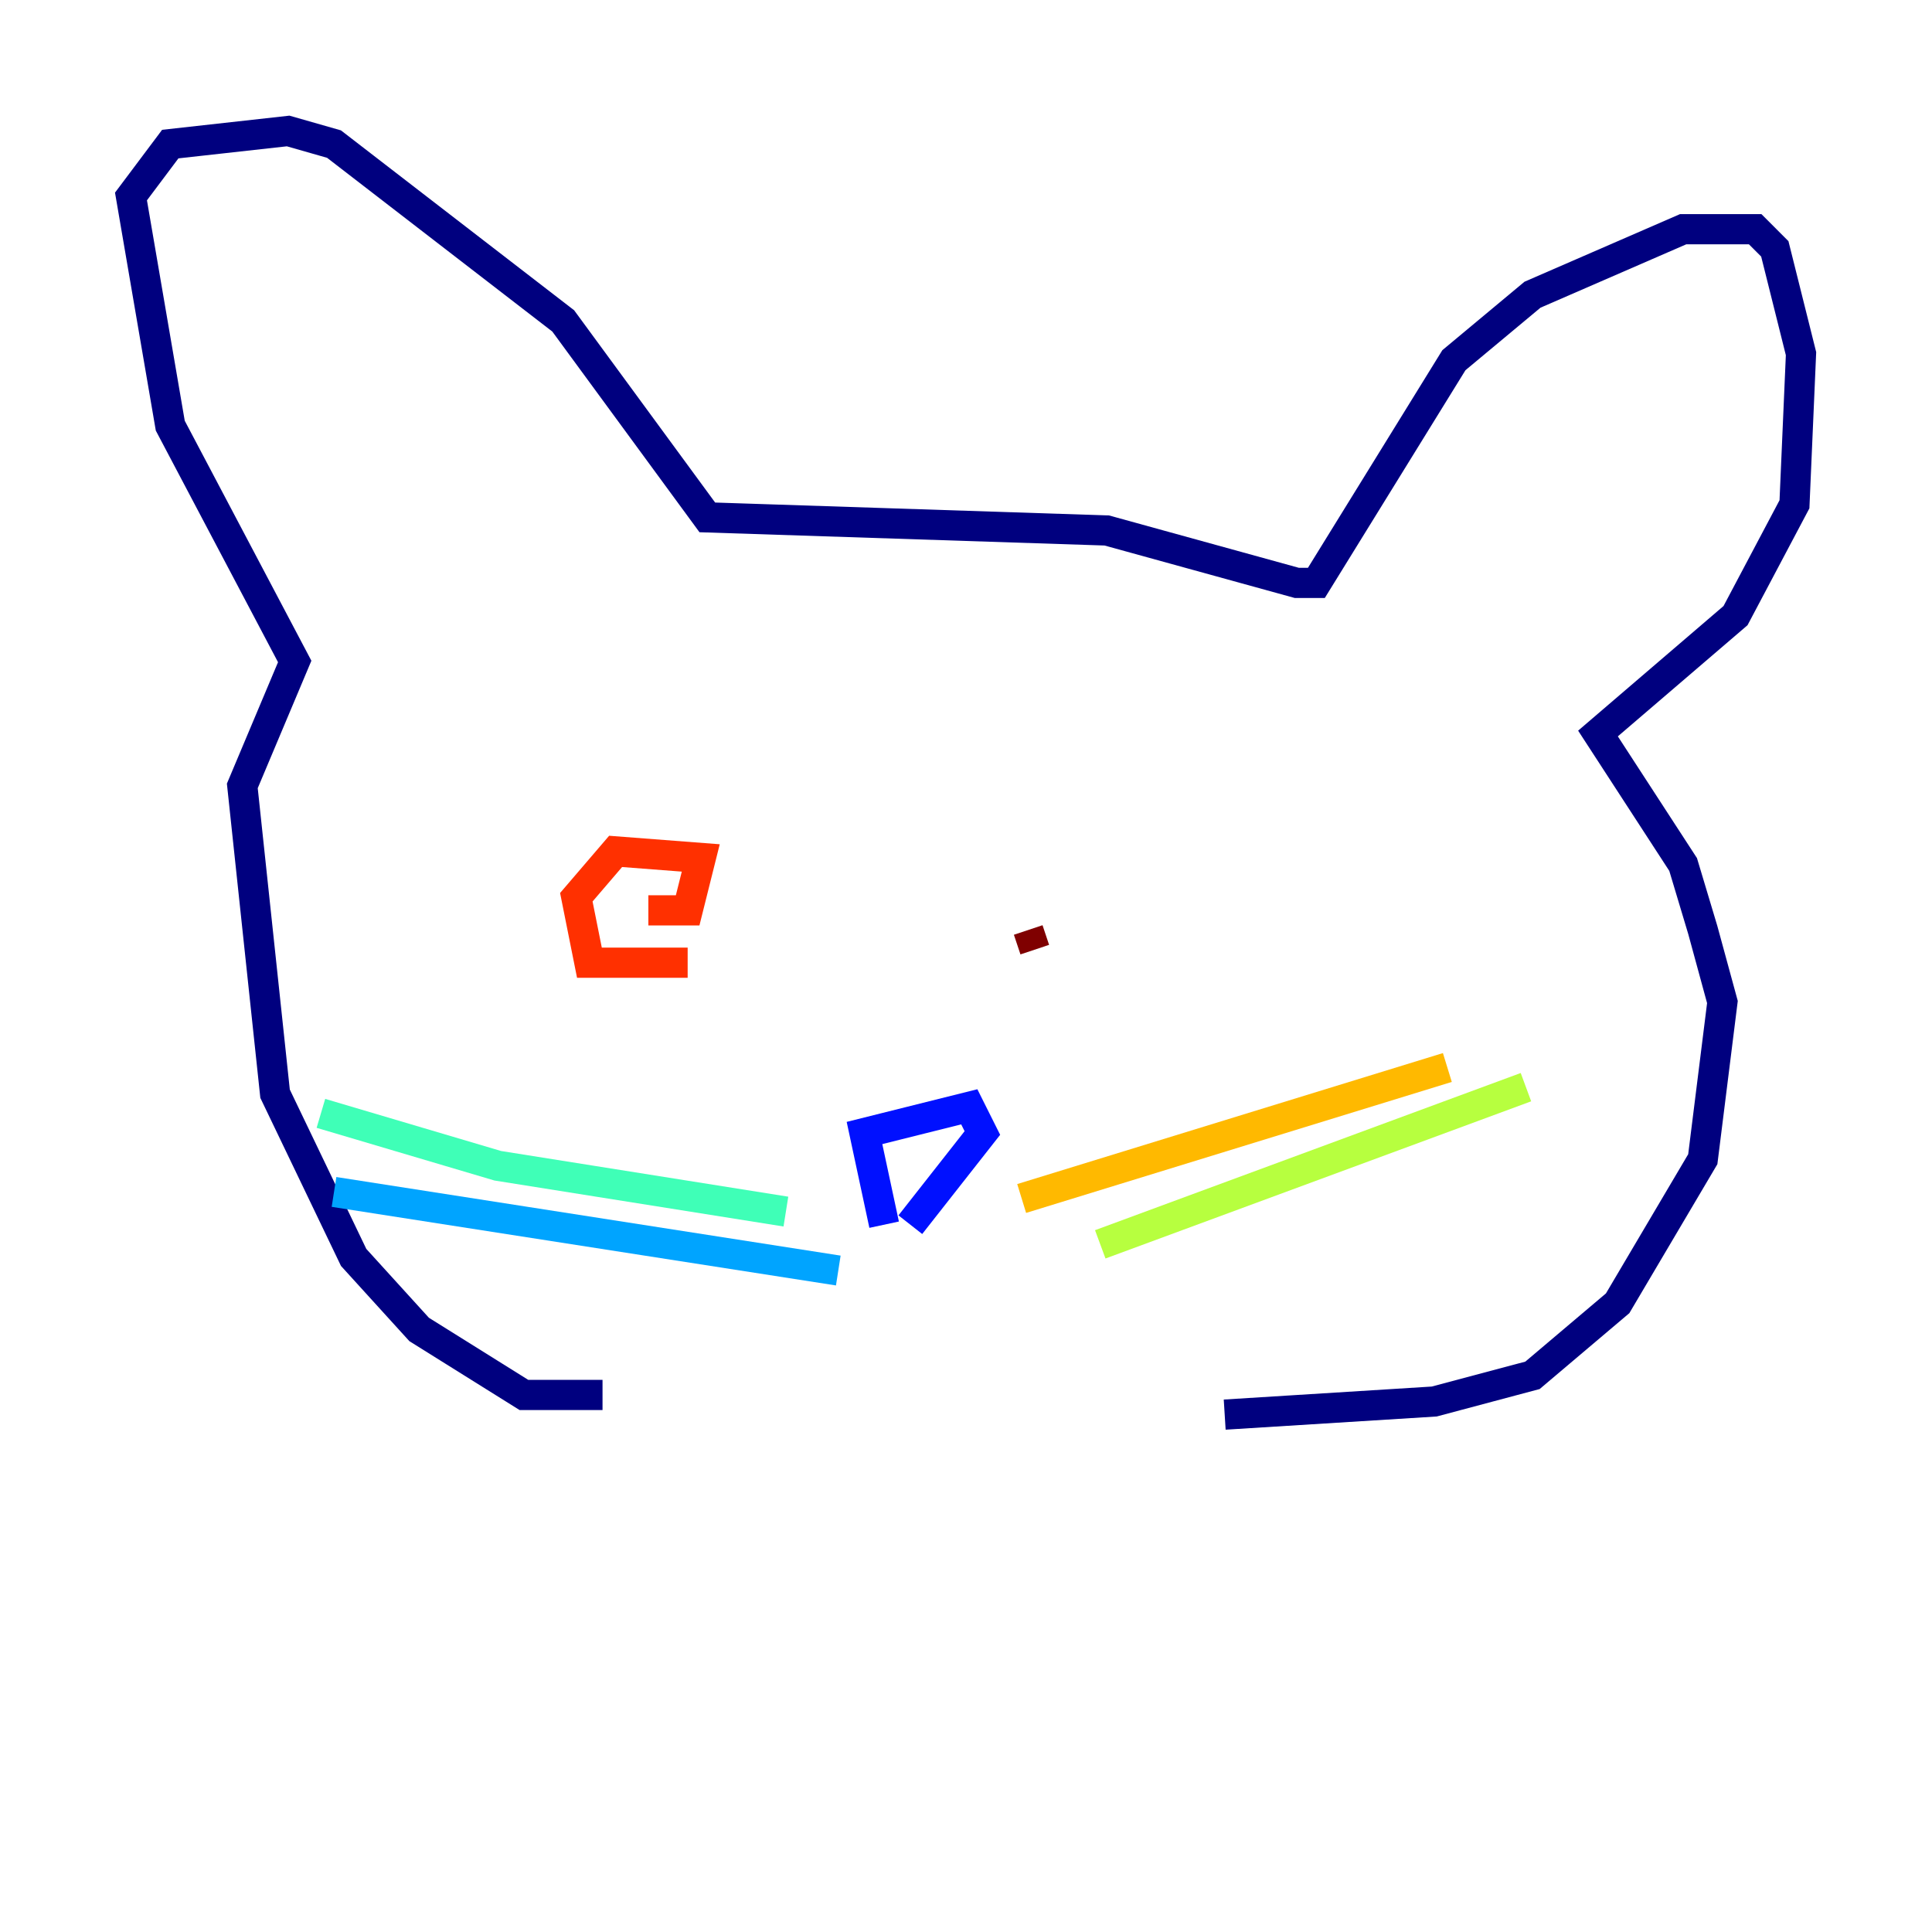 <?xml version="1.0" encoding="utf-8" ?>
<svg baseProfile="tiny" height="128" version="1.2" viewBox="0,0,128,128" width="128" xmlns="http://www.w3.org/2000/svg" xmlns:ev="http://www.w3.org/2001/xml-events" xmlns:xlink="http://www.w3.org/1999/xlink"><defs /><polyline fill="none" points="39.919,92.42 34.712,92.42 27.77,88.081 23.43,83.308 18.224,72.461 16.054,52.068 19.525,43.824 11.281,28.203 8.678,13.017 11.281,9.546 19.091,8.678 22.129,9.546 37.315,21.261 46.861,34.278 73.329,35.146 85.912,38.617 87.214,38.617 96.325,23.864 101.532,19.525 111.512,15.186 116.285,15.186 117.586,16.488 119.322,23.43 118.888,33.41 114.983,40.786 105.871,48.597 111.512,57.275 112.814,61.614 114.115,66.386 112.814,76.8 107.173,86.346 101.532,91.119 95.024,92.854 81.139,93.722" stroke="#00007f" stroke-width="2" /><polyline fill="none" points="58.576,81.139 57.275,75.064 64.217,73.329 65.085,75.064 60.312,81.139" stroke="#0010ff" stroke-width="2" /><polyline fill="none" points="55.539,84.176 22.129,78.969" stroke="#00a4ff" stroke-width="2" /><polyline fill="none" points="52.068,80.271 32.976,77.234 21.261,73.763" stroke="#3fffb7" stroke-width="2" /><polyline fill="none" points="72.895,82.441 101.098,72.027" stroke="#b7ff3f" stroke-width="2" /><polyline fill="none" points="67.688,79.403 95.891,70.725" stroke="#ffb900" stroke-width="2" /><polyline fill="none" points="45.559,63.783 39.051,63.783 38.183,59.444 40.786,56.407 46.427,56.841 45.559,60.312 42.956,60.312" stroke="#ff3000" stroke-width="2" /><polyline fill="none" points="68.122,61.614 68.556,62.915" stroke="#7f0000" stroke-width="2" /></svg>